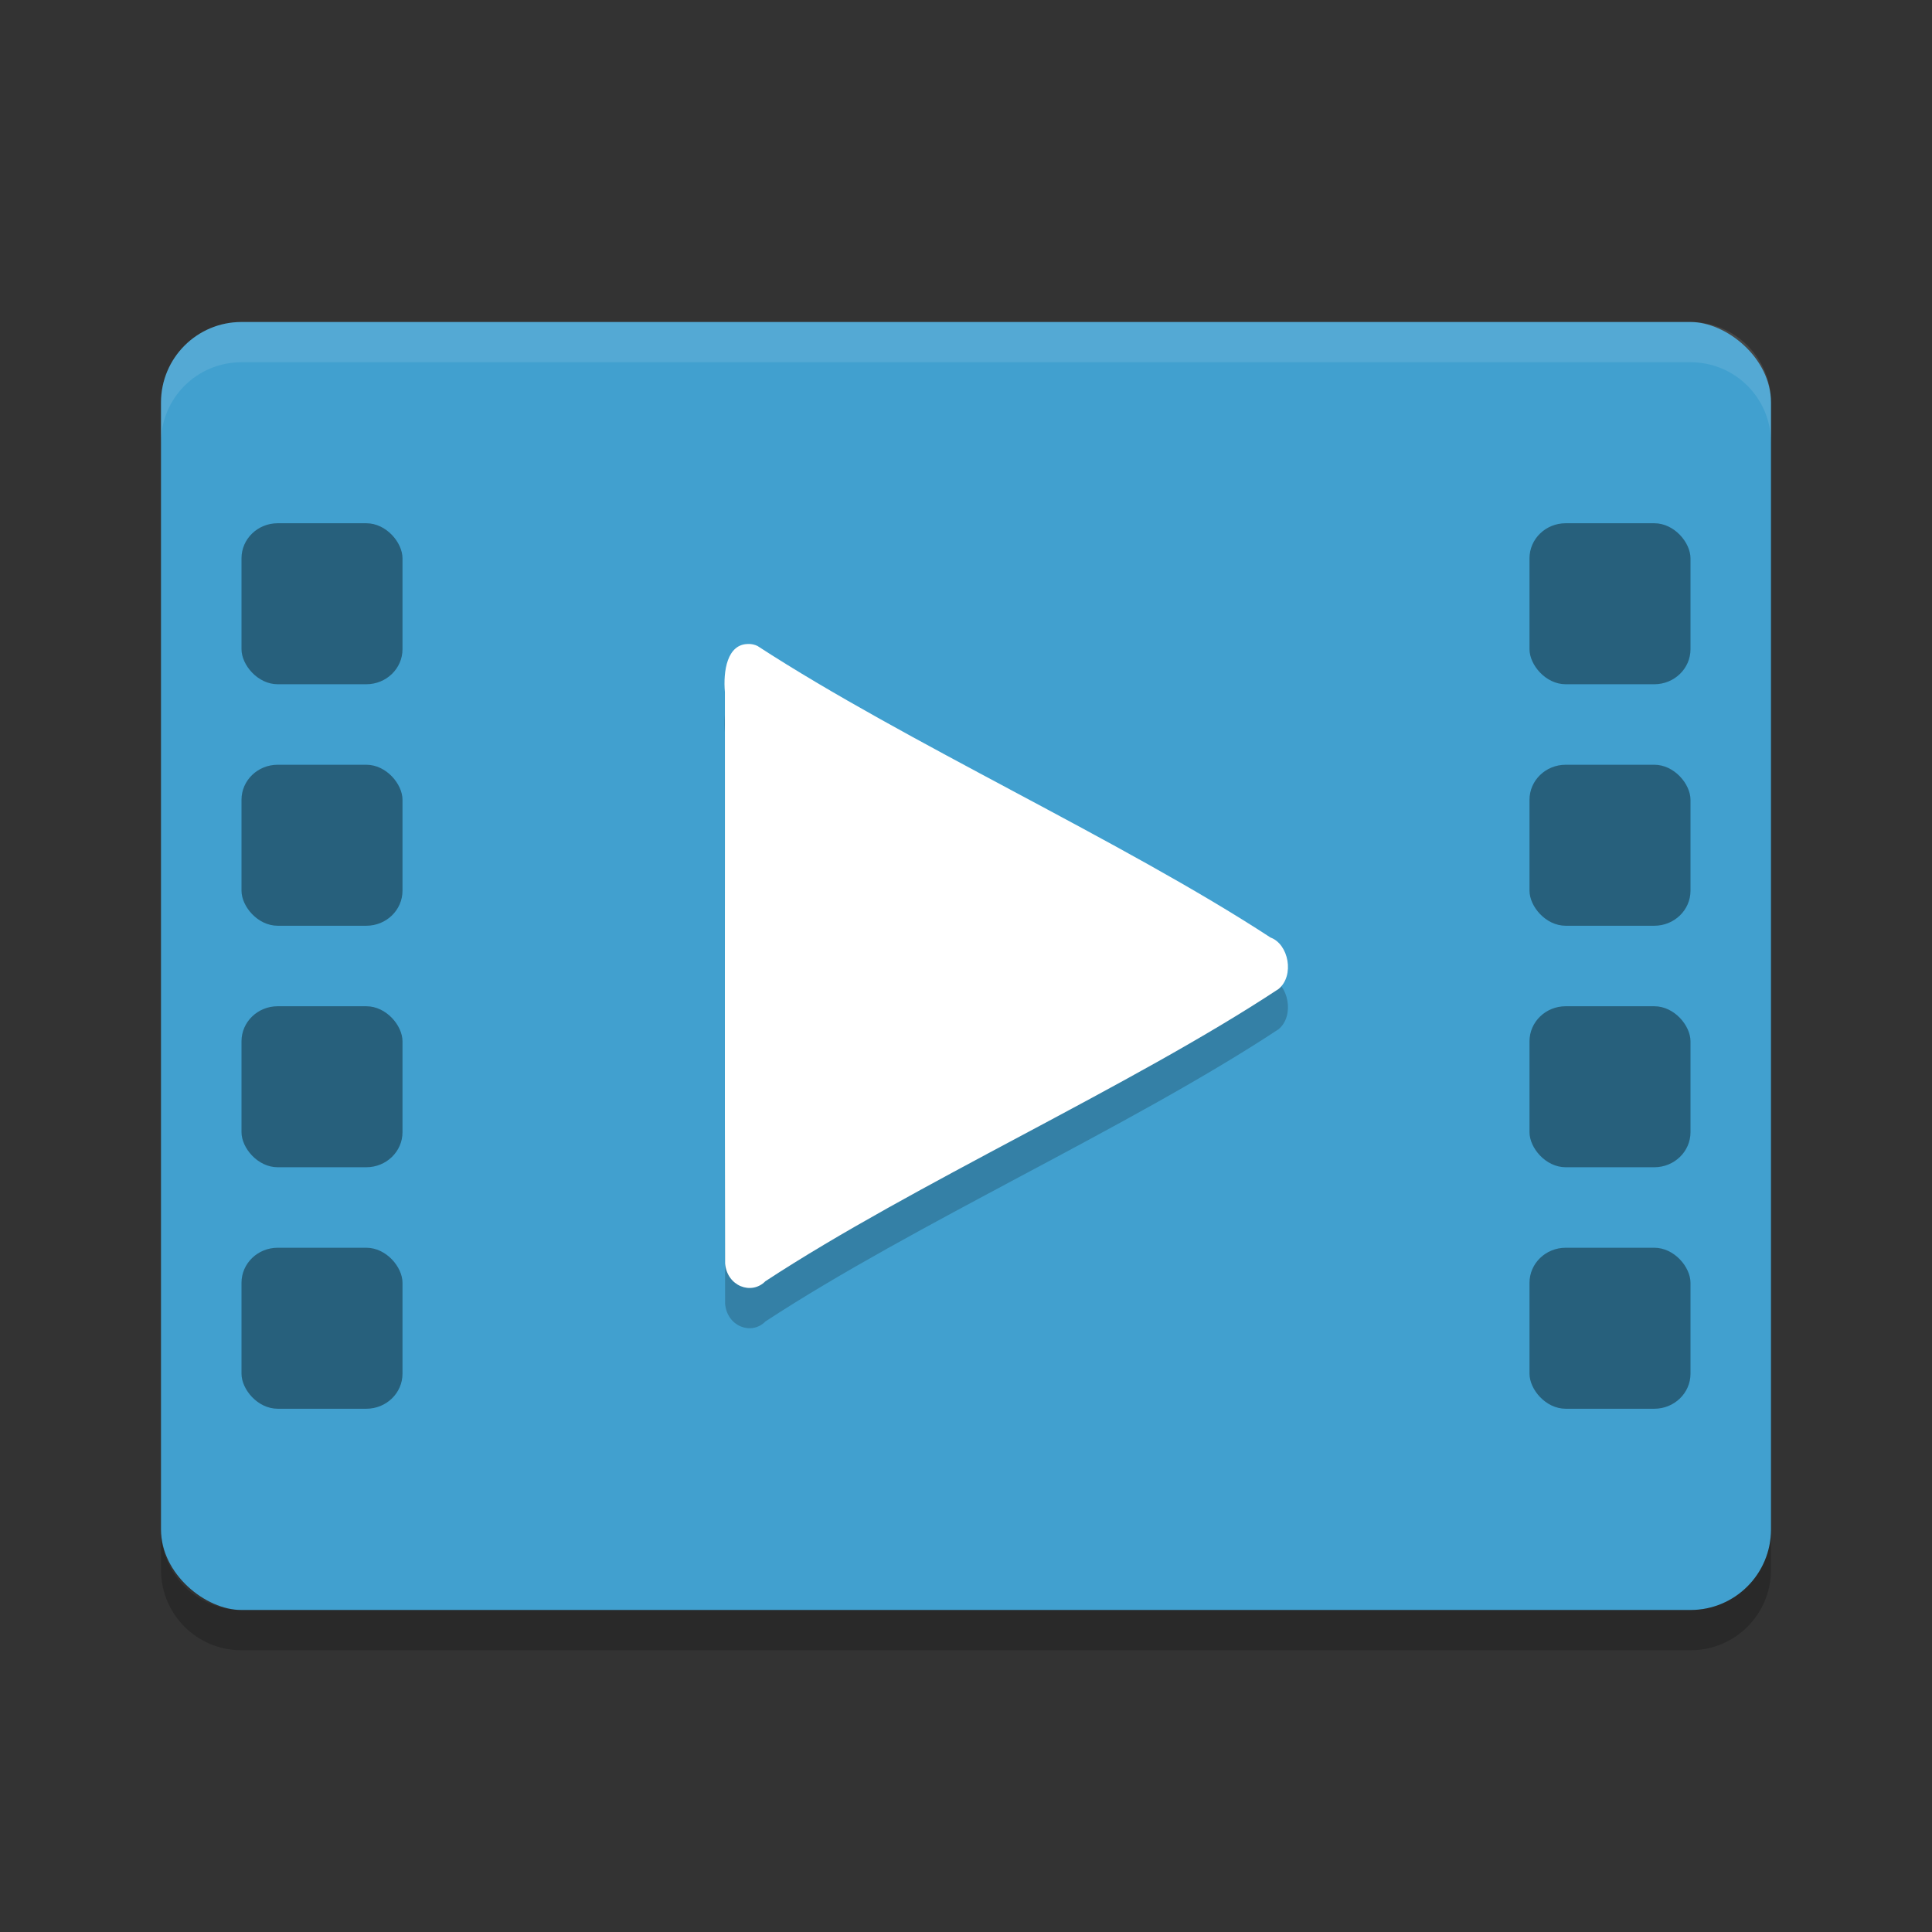 <?xml version="1.0" encoding="UTF-8" standalone="no"?>
<svg
   xmlns:dc="http://purl.org/dc/elements/1.1/"
   xmlns:cc="http://creativecommons.org/ns#"
   xmlns:rdf="http://www.w3.org/1999/02/22-rdf-syntax-ns#"
   xmlns:svg="http://www.w3.org/2000/svg"
   xmlns="http://www.w3.org/2000/svg"
   xmlns:sodipodi="http://sodipodi.sourceforge.net/DTD/sodipodi-0.dtd"
   xmlns:inkscape="http://www.inkscape.org/namespaces/inkscape"
   width="48"
   height="48"
   version="1"
   id="svg28"
   sodipodi:docname="com.github.artemanufrij.playmyvideos.svg"
   inkscape:version="0.92.5 (2060ec1f9f, 2020-04-08)">
  <rect width="100%" height="100%" fill="#333333" stroke="none"/>
  <defs
     id="defs32" />
  <sodipodi:namedview
     pagecolor="#ffffff"
     bordercolor="#5cadd6"
     borderopacity="1"
     objecttolerance="10"
     gridtolerance="10"
     guidetolerance="10"
     inkscape:pageopacity="0"
     inkscape:pageshadow="2"
     inkscape:window-width="783"
     inkscape:window-height="480"
     id="namedview30"
     showgrid="false"
     inkscape:zoom="4.9166667"
     inkscape:cx="24"
     inkscape:cy="24"
     inkscape:window-x="0"
     inkscape:window-y="28"
     inkscape:window-maximized="0"
     inkscape:current-layer="svg28" />
  <rect
     style="fill:#41a0cf;fill-opacity:1"
     width="32"
     height="40"
     x="-40"
     y="-44"
     rx="2"
     ry="2"
     transform="matrix(0,-1,-1,0,0,0)"
     id="rect2" />
  <path
     style="opacity:0.1;fill:#ffffff"
     d="M 6,8 C 4.892,8 4,8.892 4,10 l 0,1 C 4,9.892 4.892,9 6,9 l 36,0 c 1.108,0 2,0.892 2,2 l 0,-1 C 44,8.892 43.108,8 42,8 L 6,8 Z"
     id="path4" />
  <path
     style="opacity:0.2"
     d="m 4,38 0,1 c 0,1.108 0.892,2 2,2 l 36,0 c 1.108,0 2,-0.892 2,-2 l 0,-1 c 0,1.108 -0.892,2 -2,2 L 6,40 C 4.892,40 4,39.108 4,38 Z"
     id="path6" />
  <rect
     style="opacity:0.4"
     width="4"
     height="4"
     x="6"
     y="13"
     rx=".899"
     ry=".871"
     id="rect8" />
  <rect
     style="opacity:0.4"
     width="4"
     height="4"
     x="6"
     y="31"
     rx=".899"
     ry=".871"
     id="rect10" />
  <rect
     style="opacity:0.4"
     width="4"
     height="4"
     x="6"
     y="25"
     rx=".899"
     ry=".871"
     id="rect12" />
  <rect
     style="opacity:0.4"
     width="4"
     height="4"
     x="6"
     y="19"
     rx=".899"
     ry=".871"
     id="rect14" />
  <rect
     style="opacity:0.4"
     width="4"
     height="4"
     x="38"
     y="13"
     rx=".899"
     ry=".871"
     id="rect16" />
  <rect
     style="opacity:0.4"
     width="4"
     height="4"
     x="38"
     y="31"
     rx=".899"
     ry=".871"
     id="rect18" />
  <rect
     style="opacity:0.4"
     width="4"
     height="4"
     x="38"
     y="25"
     rx=".899"
     ry=".871"
     id="rect20" />
  <rect
     style="opacity:0.4"
     width="4"
     height="4"
     x="38"
     y="19"
     rx=".899"
     ry=".871"
     id="rect22" />
  <path
     style="opacity:0.2"
     d="m 18.603,17 c -0.545,-0.011 -0.638,0.69 -0.593,1.195 0.004,4.732 -0.007,9.464 0.005,14.196 0.048,0.566 0.656,0.792 1.001,0.441 3.693,-2.423 9.064,-4.829 12.751,-7.262 0.402,-0.335 0.248,-1.115 -0.201,-1.277 -3.693,-2.413 -9.051,-4.839 -12.746,-7.244 -0.069,-0.033 -0.143,-0.05 -0.217,-0.05 z"
     id="path24" />
  <path
     style="fill:#ffffff"
     d="m 18.603,16 c -0.545,-0.011 -0.638,0.69 -0.593,1.195 0.004,4.732 -0.007,9.464 0.005,14.196 0.048,0.566 0.656,0.792 1.001,0.441 3.693,-2.423 9.064,-4.829 12.751,-7.262 0.402,-0.335 0.248,-1.115 -0.201,-1.277 -3.693,-2.413 -9.051,-4.839 -12.746,-7.244 -0.069,-0.033 -0.143,-0.05 -0.217,-0.05 z"
     id="path26" />
</svg>
